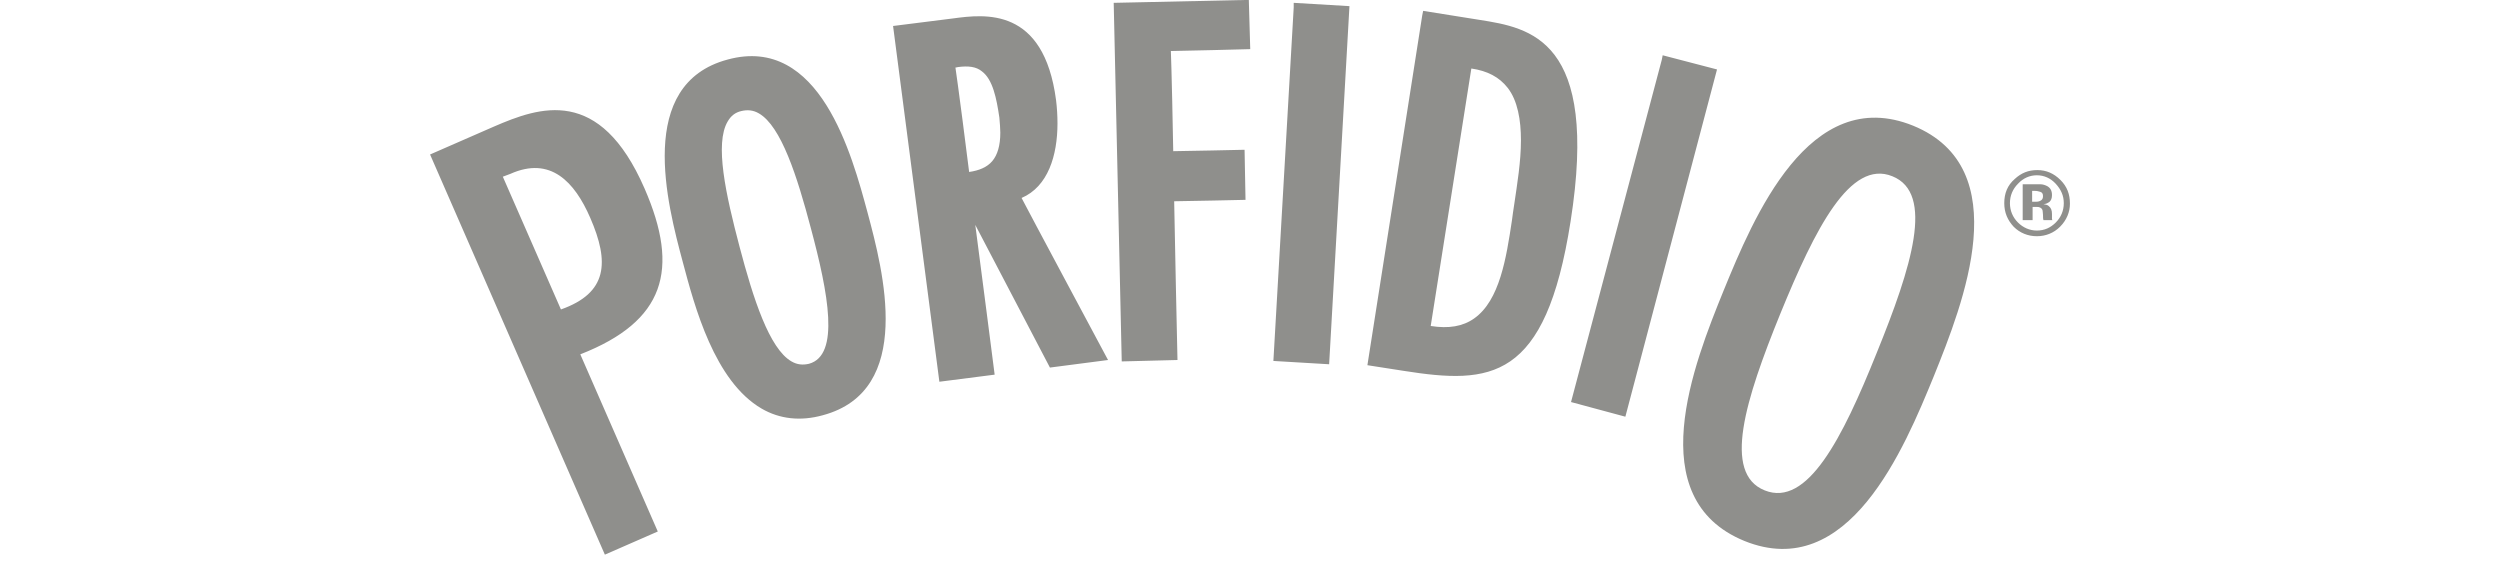 <svg height="583" viewBox="29.4 49.3 347.1 123.4" width="2500" xmlns="http://www.w3.org/2000/svg"><path d="m374.4 97.3c-1.3 1.3-3 2-4.9 2s-3.6-.7-4.9-2c-1.3-1.4-2-3-2-5 0-2.1.7-3.8 2.2-5.1 1.4-1.3 2.9-1.9 4.8-1.9s3.5.7 4.9 2.1 2 3 2 5c0 1.8-.7 3.5-2.1 4.9zm-8.9-9.1c-1.1 1.1-1.7 2.5-1.7 4.1s.6 3 1.7 4.1 2.5 1.7 4 1.7c1.6 0 2.9-.6 4-1.7s1.7-2.5 1.7-4.1-.6-2.9-1.7-4.1-2.5-1.8-4-1.8-2.9.6-4 1.8zm1 7.9v-7.8h3.7c.6 0 1.1.2 1.5.4.7.4 1 1 1 1.9 0 .7-.2 1.1-.5 1.4-.4.3-.8.5-1.3.5.5.1.9.2 1.1.4.5.4.7.9.7 1.7v1.1l.1.2h-1.9c-.1-.3-.1-.6-.1-1.1s-.1-.8-.1-1c-.1-.3-.3-.5-.6-.6-.2-.1-.4-.1-.7-.1h-.8v2.8h-2.1zm3.7-6.2c-.3-.1-.7-.2-1.2-.2h-.5v2.3h.8c.5 0 .8-.1 1.1-.3s.4-.5.4-.9c0-.5-.2-.8-.6-.9zm-303.8 76.8-37-84.7 13.5-5.9c9.7-4.2 22.4-8.7 31.9 13.1 7.5 17.2 4.3 28.1-13.6 35.1l16.4 37.5zm-21.6-80 12.3 28.1c9.9-3.5 10.3-10 6.2-19.4-3.3-7.6-8.4-13.1-16.9-9.3zm47.6-24.8c-19.5 5.2-12.8 30.6-9.5 42.9 2.5 9.4 6.7 25.2 16.7 31 3.8 2.2 8.2 2.7 12.9 1.4 19.5-5.2 12.8-30.6 9.5-42.9-3.3-12.2-10.1-37.7-29.6-32.4zm17.2 64.4c-1.3.3-2.5.2-3.7-.5-4.7-2.7-8.1-13.3-11-24.3s-5.3-21.8-2.5-26.5c.7-1.2 1.6-1.9 2.9-2.2s2.5-.2 3.7.5c4.7 2.7 8.1 13.3 11 24.3 3.7 13.8 6.2 26.9-.4 28.7zm52.6-50.9c0-1.6-.1-3.3-.3-4.9-2.6-19.8-15.1-18.2-21.8-17.3l-12.7 1.6 9.8 75.3 11.7-1.5s-3.1-24.2-4.1-31.7c3.6 6.9 15.8 30.2 15.8 30.2l12.3-1.6s-17.4-32.5-18.3-34.3c5.6-2.4 7.6-9 7.6-15.8zm-12.1 2c0 2.7-.6 4.7-1.7 6s-2.8 2-4.9 2.3c-.2-1.9-2.6-20.3-2.9-22.1.2 0 .5-.1.5-.1 2.2-.3 3.9-.1 5.1.9 2.3 1.7 3.1 5.7 3.7 9.8.1 1.2.2 2.3.2 3.2zm52.6-28.1h-1l-27.6.6 1.7 75.9 11.8-.3s-.7-31.7-.7-33.6c1.8 0 15.1-.3 15.1-.3l-.2-10.6s-13.3.3-15.1.3c0-1.8-.4-19.4-.5-21.2 1.8 0 16.8-.4 16.8-.4zm9.5 1.6-4.3 74.8 11.8.7 4.3-75.8-11.8-.7zm39.3 2.6-11.9-1.9-.2 1-11.6 74 7.7 1.2c18.4 2.9 30 2.2 35.3-31.6 6.1-38.7-8.6-41-19.3-42.7zm8.8 25.5c0 4.5-.8 9.3-1.4 13.4l-.3 2-.2 1.5c-1.2 8-2.6 17-8 20.8-2.4 1.7-5.4 2.2-9.2 1.6.3-2 8.3-52.5 8.6-54.5 3.4.5 5.9 1.8 7.7 4.1 2.1 2.7 2.8 6.8 2.8 11.1zm30-18-.2 1-19.2 72.4 11.5 3.1 19.4-73.5zm57.4 67.9c-6.3 15.4-18.1 43.8-40.1 34.9-22-9-10.7-37.5-4.4-53 6.3-15.4 18.1-43.8 40.1-34.9 22 9 10.6 37.6 4.4 53zm-32.5-13.2c-7.4 18.2-12.3 33.8-3.3 37.4s16.4-10.9 23.7-29.1c7.4-18.2 12.3-33.8 3.3-37.4-8.9-3.6-16.3 11-23.7 29.1z" fill="#8f8f8c"/></svg>